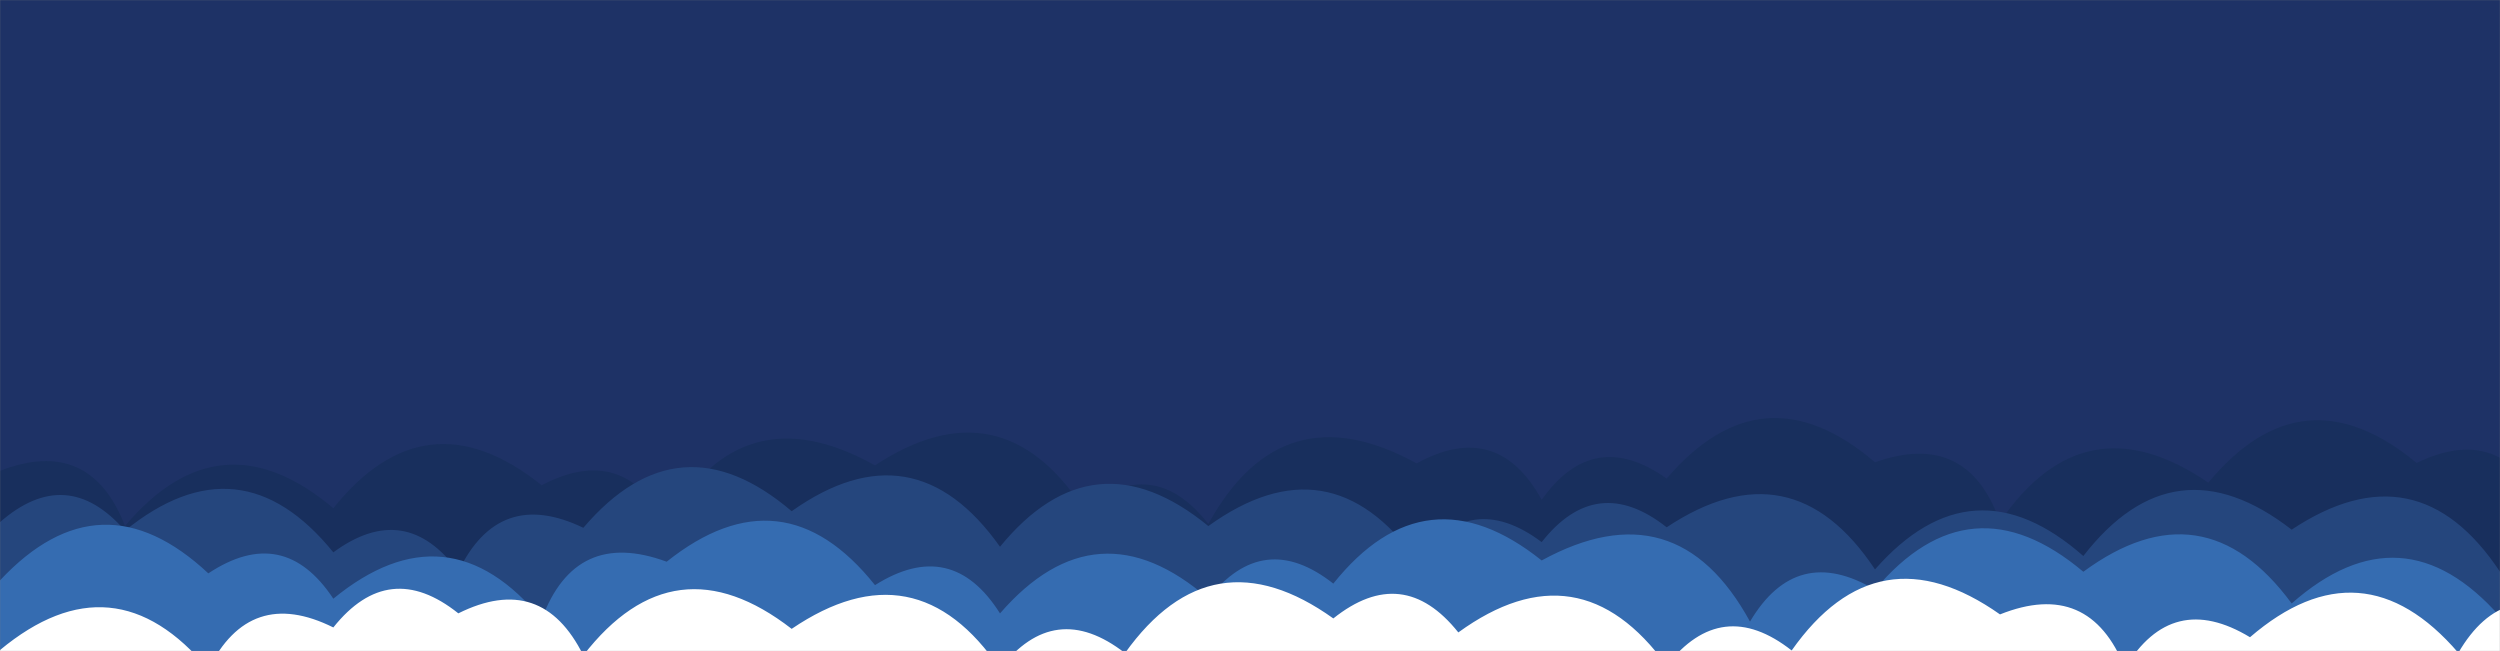 <svg xmlns="http://www.w3.org/2000/svg" version="1.1" xmlnsXlink="http://www.w3.org/1999/xlink" xmlnssvgjs="http://svgjs.dev/svgjs" width="1920" height="500" preserveAspectRatio="none" viewBox="0 0 1920 500"><rect x="0" y="0" width="1920" height="500" fill="#808080" stroke="none"/><g mask="url(&quot;#SvgjsMask1292&quot;)" fill="none"><rect width="1920" height="500" x="0" y="0" fill="#1e3266"></rect><path d="M1952 500L0 500 L0 361.62Q69.17 334.79, 96 403.96Q169.18 317.13, 256 390.31Q327.18 301.49, 416 372.67Q478.95 339.63, 512 402.58Q569.42 300, 672 357.42Q768.5 293.92, 832 390.41Q886 348.41, 928 402.41Q984.73 299.14, 1088 355.87Q1149.99 321.86, 1184 383.85Q1223.85 327.7, 1280 367.54Q1353.74 281.28, 1440 355.03Q1510.88 329.9, 1536 400.78Q1600.95 305.73, 1696 370.67Q1768.43 283.1, 1856 355.53Q1920.71 324.24, 1952 388.95z" fill="#182f5d"></path><path d="M2080 500L0 500 L0 401Q51.27 356.27, 96 407.54Q184.33 335.87, 256 424.2Q311.37 383.56, 352 438.93Q383.21 374.14, 448 405.36Q521.63 318.99, 608 392.61Q701.65 326.26, 768 419.91Q840.05 331.97, 928 404.02Q1021 337.02, 1088 430.02Q1129.16 375.18, 1184 416.34Q1226.31 362.65, 1280 404.96Q1376.17 341.13, 1440 437.31Q1514.86 352.16, 1600 427.02Q1669.88 336.9, 1760 406.78Q1856.17 342.95, 1920 439.12Q1978.76 337.88, 2080 396.65z" fill="#25467d"></path><path d="M2016 500L0 500 L0 445.74Q77.31 363.05, 160 440.35Q217.73 402.08, 256 459.8Q343.94 387.75, 416 475.69Q441.85 405.54, 512 431.4Q601 360.39, 672 449.39Q730.86 412.25, 768 471.1Q842.32 385.42, 928 459.73Q970.25 405.98, 1024 448.22Q1095.11 359.33, 1184 430.44Q1287.47 373.91, 1344 477.38Q1379.74 417.13, 1440 452.87Q1513.13 366, 1600 439.12Q1692.17 371.29, 1760 463.46Q1845.05 388.51, 1920 473.56Q1957.5 415.06, 2016 452.56z" fill="#356cb1"></path><path d="M1984 500L0 500 L0 499.24Q87.44 426.68, 160 514.12Q191.88 450, 256 481.88Q298.59 428.47, 352 471.05Q416.13 439.18, 448 503.3Q517.83 413.13, 608 482.96Q703.35 418.31, 768 513.66Q809.96 459.62, 864 501.57Q930.7 408.26, 1024 474.96Q1077.37 432.33, 1120 485.7Q1212.74 418.44, 1280 511.19Q1322.18 457.38, 1376 499.56Q1442.15 405.71, 1536 471.86Q1604.61 444.47, 1632 513.07Q1668.16 453.23, 1728 489.39Q1813.99 415.38, 1888 501.37Q1923.31 440.68, 1984 475.99z" fill="white"></path></g><defs><mask id="SvgjsMask1292"><rect width="1920" height="500" fill="#ffffff"></rect></mask></defs></svg>